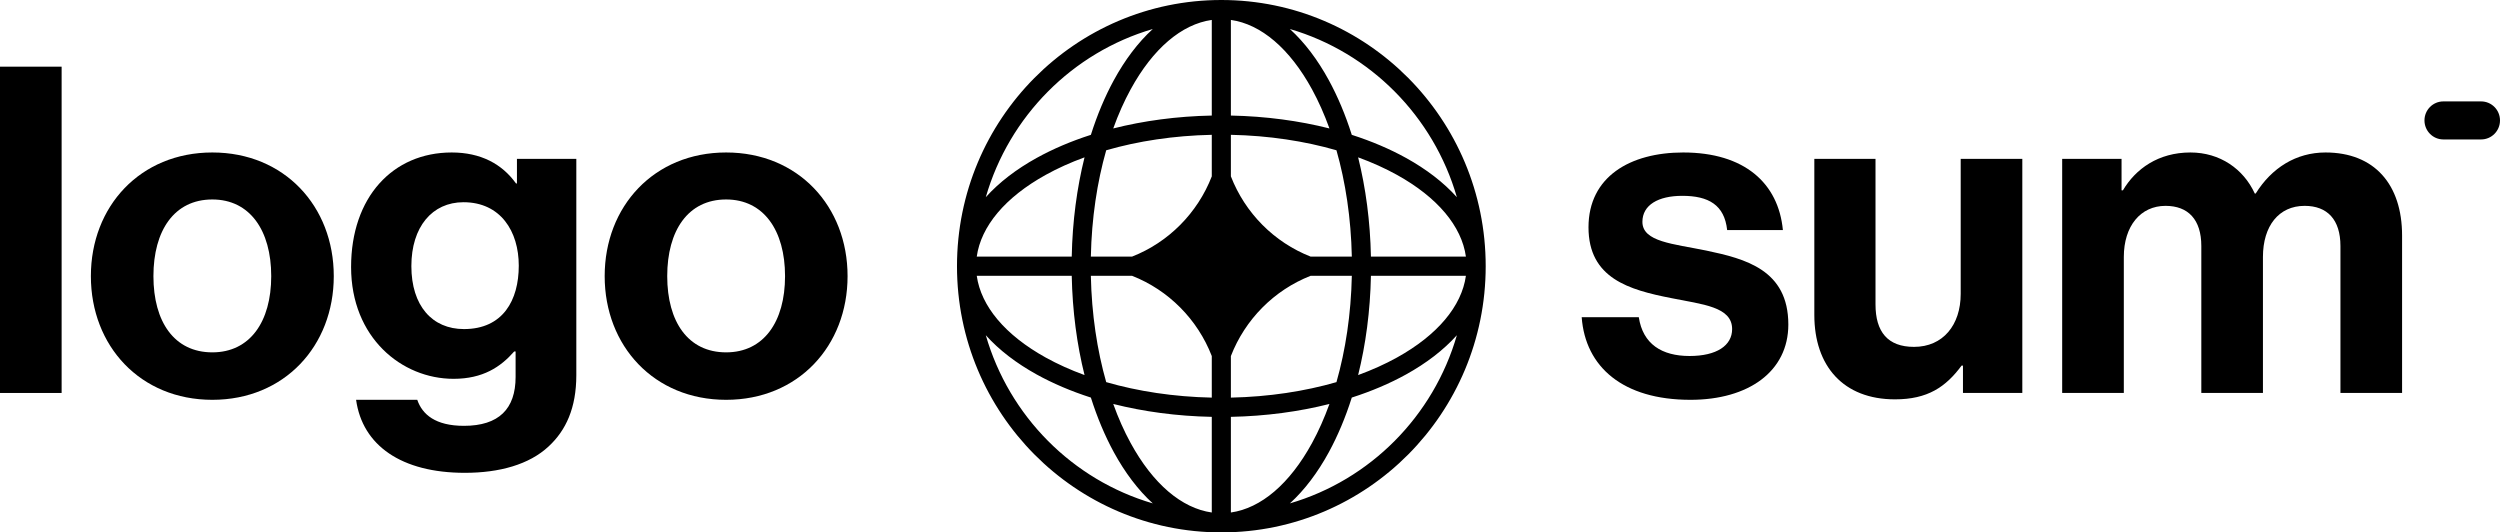 <svg width="108" height="23" viewBox="0 0 108 23" fill="none" xmlns="http://www.w3.org/2000/svg">
<path d="M73.027 17.272C75.533 17.272 77.256 16.05 77.256 14.019C77.256 11.653 75.396 11.18 73.713 10.825C72.283 10.53 70.952 10.451 70.952 9.583C70.952 8.854 71.638 8.46 72.675 8.46C73.811 8.46 74.496 8.854 74.613 9.938H77.021C76.826 7.908 75.357 6.587 72.714 6.587C70.424 6.587 68.623 7.632 68.623 9.82C68.623 12.028 70.385 12.521 72.186 12.876C73.556 13.152 74.828 13.25 74.828 14.216C74.828 14.926 74.163 15.379 72.989 15.379C71.794 15.379 70.972 14.867 70.796 13.704H68.329C68.486 15.852 70.111 17.272 73.027 17.272Z" fill="black"/>
<path d="M87.364 16.976V6.863H84.702V12.698C84.702 14.039 83.938 14.985 82.686 14.985C81.55 14.985 81.022 14.335 81.022 13.152V6.863H78.379V13.605C78.379 15.813 79.631 17.252 81.863 17.252C83.273 17.252 84.056 16.72 84.741 15.793H84.8V16.976H87.364Z" fill="black"/>
<path d="M89.086 16.976H91.749V11.101C91.749 9.761 92.474 8.893 93.55 8.893C94.529 8.893 95.097 9.485 95.097 10.628V16.976H97.759V11.101C97.759 9.761 98.444 8.893 99.56 8.893C100.539 8.893 101.107 9.485 101.107 10.628V16.976H103.77V10.175C103.77 7.967 102.575 6.587 100.461 6.587C99.188 6.587 98.131 7.257 97.446 8.361H97.407C96.918 7.296 95.9 6.587 94.627 6.587C93.237 6.587 92.258 7.296 91.71 8.223H91.651V6.863H89.086V16.976Z" fill="black"/>
<path d="M0 16.976H2.662V2.88H0V16.976Z" fill="black"/>
<path d="M9.173 17.272C12.285 17.272 14.419 14.946 14.419 11.929C14.419 8.913 12.285 6.587 9.173 6.587C6.06 6.587 3.926 8.913 3.926 11.929C3.926 14.946 6.06 17.272 9.173 17.272ZM9.173 15.222C7.528 15.222 6.628 13.901 6.628 11.929C6.628 9.958 7.528 8.617 9.173 8.617C10.797 8.617 11.717 9.958 11.717 11.929C11.717 13.901 10.797 15.222 9.173 15.222Z" fill="black"/>
<path d="M20.081 20.426C21.569 20.426 22.861 20.071 23.703 19.283C24.447 18.593 24.897 17.627 24.897 16.207V6.863H22.332V7.927H22.293C21.686 7.08 20.766 6.587 19.513 6.587C16.968 6.587 15.167 8.519 15.167 11.535C15.167 14.591 17.36 16.365 19.592 16.365C20.864 16.365 21.628 15.852 22.215 15.182H22.274V16.286C22.274 17.666 21.549 18.396 20.042 18.396C18.809 18.396 18.241 17.903 18.026 17.272H15.383C15.657 19.243 17.34 20.426 20.081 20.426ZM20.042 14.216C18.672 14.216 17.771 13.211 17.771 11.496C17.771 9.8 18.672 8.736 20.022 8.736C21.628 8.736 22.411 9.997 22.411 11.476C22.411 12.974 21.726 14.216 20.042 14.216Z" fill="black"/>
<path d="M31.369 17.272C34.481 17.272 36.615 14.946 36.615 11.929C36.615 8.913 34.481 6.587 31.369 6.587C28.256 6.587 26.122 8.913 26.122 11.929C26.122 14.946 28.256 17.272 31.369 17.272ZM31.369 15.222C29.724 15.222 28.824 13.901 28.824 11.929C28.824 9.958 29.724 8.617 31.369 8.617C32.993 8.617 33.914 9.958 33.914 11.929C33.914 13.901 32.993 15.222 31.369 15.222Z" fill="black"/>
<path d="M104.737 5.202C104.737 4.749 105.102 4.381 105.553 4.381H107.184C107.635 4.381 108 4.749 108 5.202C108 5.656 107.635 6.024 107.184 6.024H105.553C105.102 6.024 104.737 5.656 104.737 5.202Z" fill="black"/>
<path fill-rule="evenodd" clip-rule="evenodd" d="M52.762 0C59.069 0 64.182 5.149 64.182 11.5C64.182 17.851 59.069 23 52.762 23C46.455 23 41.342 17.851 41.342 11.5C41.342 5.149 46.455 0 52.762 0ZM52.349 0.861C51.046 1.045 49.806 2.099 48.843 3.862C48.563 4.374 48.311 4.939 48.092 5.549C49.401 5.218 50.839 5.022 52.349 4.992V0.861ZM47.126 5.825C47.4 4.962 47.734 4.168 48.119 3.462C48.597 2.588 49.163 1.833 49.801 1.253C46.33 2.269 43.594 5.024 42.586 8.519C43.162 7.876 43.912 7.306 44.78 6.825C45.481 6.437 46.269 6.1 47.126 5.825ZM46.852 6.797C46.523 8.116 46.329 9.564 46.299 11.084H42.196C42.38 9.772 43.426 8.523 45.177 7.553C45.685 7.272 46.246 7.018 46.852 6.797ZM47.125 11.084C47.159 9.425 47.396 7.868 47.788 6.492C49.155 6.097 50.702 5.858 52.349 5.824V7.619C51.734 9.204 50.481 10.466 48.908 11.084H47.125ZM46.299 11.916H42.196C42.38 13.228 43.426 14.477 45.177 15.447C45.685 15.728 46.246 15.982 46.852 16.203C46.523 14.884 46.329 13.436 46.299 11.916ZM47.788 16.508C47.396 15.132 47.159 13.575 47.125 11.916H48.908C50.481 12.534 51.734 13.796 52.349 15.381V17.177C50.702 17.142 49.155 16.903 47.788 16.508ZM47.126 17.175C46.269 16.9 45.481 16.563 44.78 16.175C43.912 15.694 43.162 15.124 42.586 14.481C43.594 17.976 46.33 20.732 49.801 21.747C49.163 21.167 48.597 20.412 48.119 19.538C47.734 18.832 47.4 18.038 47.126 17.175ZM52.349 22.14C51.046 21.955 49.806 20.901 48.843 19.137C48.563 18.626 48.311 18.061 48.092 17.451C49.401 17.782 50.839 17.978 52.349 18.008V22.14ZM55.722 21.747C56.36 21.167 56.927 20.412 57.404 19.538C57.789 18.832 58.124 18.038 58.397 17.175C59.254 16.9 60.043 16.563 60.744 16.175C61.612 15.694 62.361 15.124 62.937 14.481C61.929 17.976 59.193 20.732 55.722 21.747ZM57.432 17.451C57.212 18.061 56.96 18.626 56.681 19.137C55.718 20.901 54.477 21.955 53.174 22.14V18.008C54.684 17.978 56.122 17.782 57.432 17.451ZM58.671 16.203C59.277 15.982 59.838 15.728 60.346 15.447C62.097 14.477 63.144 13.228 63.327 11.916H59.224C59.194 13.436 59 14.884 58.671 16.203ZM58.399 11.916C58.364 13.575 58.127 15.132 57.735 16.508C56.368 16.903 54.822 17.142 53.174 17.177V15.382C53.789 13.797 55.042 12.534 56.616 11.916H58.399ZM59.224 11.084H63.327C63.144 9.772 62.097 8.523 60.346 7.553C59.838 7.272 59.277 7.018 58.671 6.797C59 8.116 59.194 9.564 59.224 11.084ZM57.735 6.492C58.127 7.868 58.364 9.425 58.399 11.084H56.616C55.042 10.466 53.789 9.203 53.174 7.618V5.824C54.822 5.858 56.368 6.097 57.735 6.492ZM58.397 5.825C59.254 6.1 60.043 6.437 60.744 6.825C61.612 7.306 62.361 7.876 62.937 8.519C61.929 5.024 59.193 2.269 55.722 1.253C56.36 1.833 56.927 2.588 57.404 3.462C57.789 4.168 58.124 4.962 58.397 5.825ZM53.174 0.861C54.477 1.045 55.718 2.099 56.681 3.862C56.96 4.374 57.212 4.939 57.432 5.549C56.122 5.218 54.684 5.022 53.174 4.992V0.861Z" fill="black"/>
</svg>
